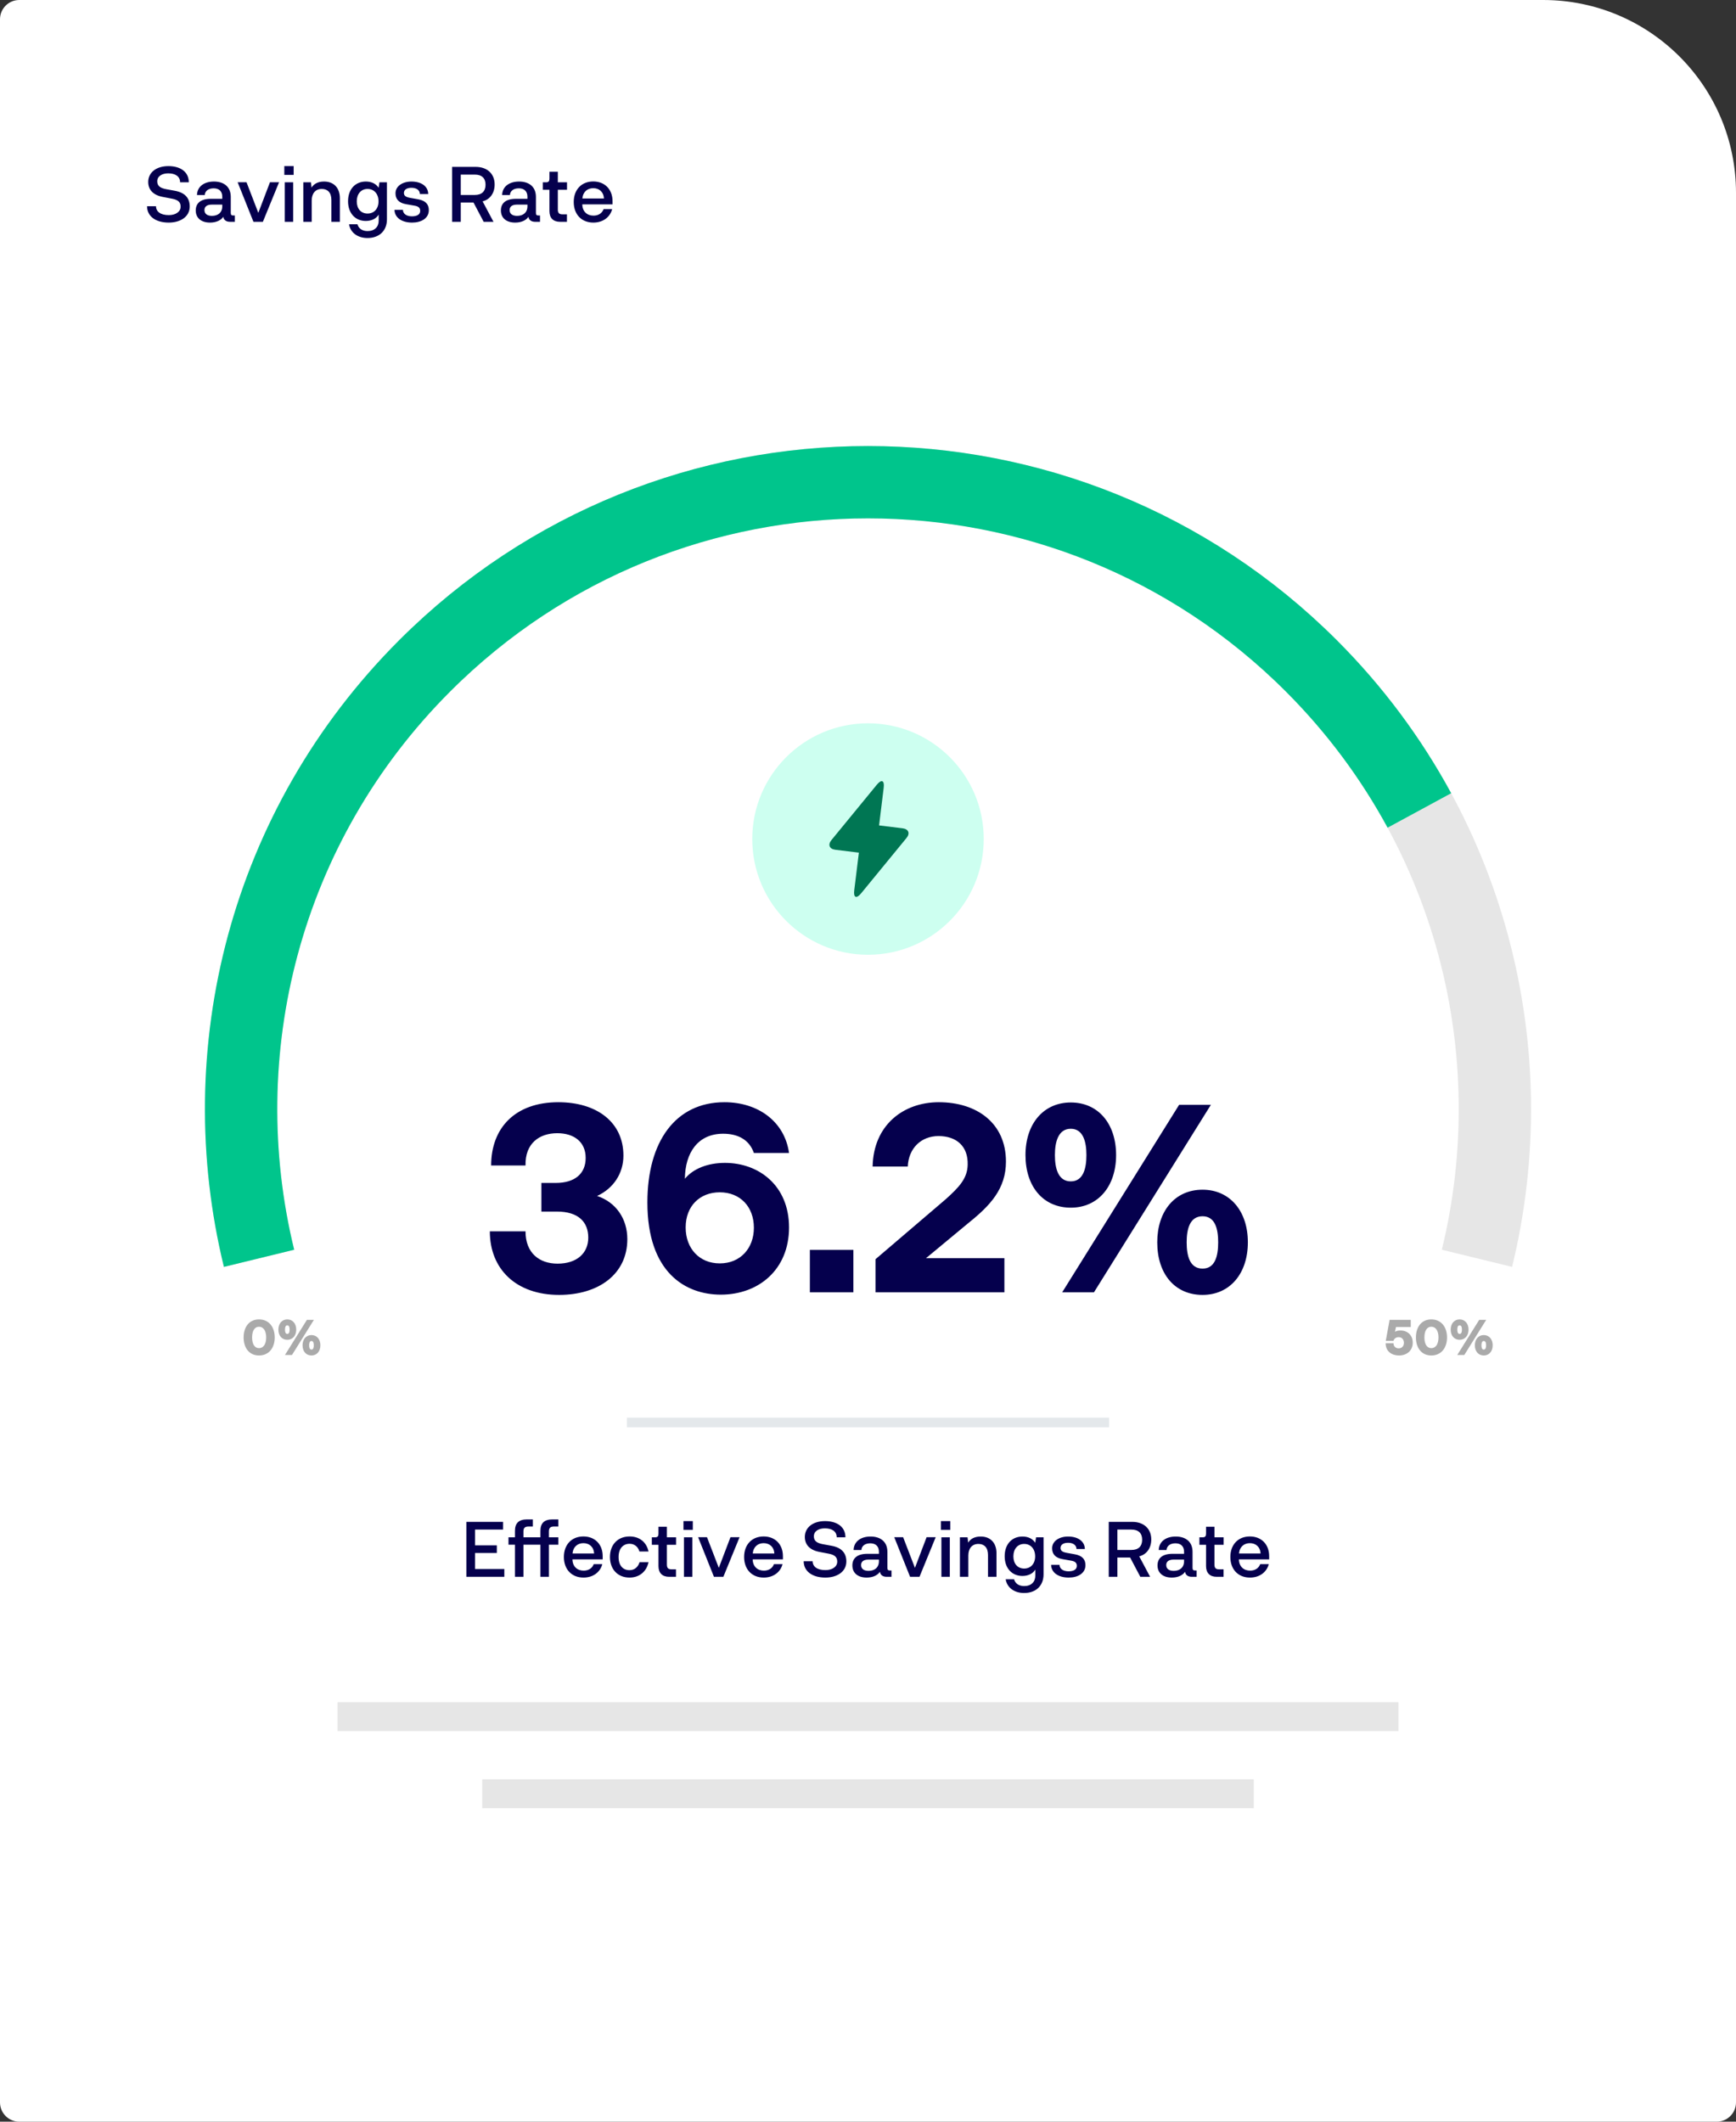 <?xml version="1.0" encoding="UTF-8"?>
<svg width="360px" height="440px" viewBox="0 0 360 440" version="1.1" xmlns="http://www.w3.org/2000/svg" xmlns:xlink="http://www.w3.org/1999/xlink">
    <rect x="0" y="0" width="360" height="440" fill="#333333" stroke="none"/>
    <!-- Generator: Sketch 53 (72520) - https://sketchapp.com -->
    <title>1 copy 4@2x</title>
    <desc>Created with Sketch.</desc>
    <g id="Page-1" stroke="none" stroke-width="1" fill="none" fill-rule="evenodd">
        <g id="1-copy-4">
            <path d="M4,0 L320,0 C342.091,-4.05812251e-15 360,17.909 360,40 L360,436 C360,438.209 358.209,440 356,440 L4,440 C1.791,440 2.705415e-16,438.209 0,436 L0,4 C-2.705415e-16,1.791 1.791,4.05812251e-16 4,0 Z" id="Rectangle-2-Copy-9" fill="#FFFFFF"></path>
            <path d="M39.344,42.816 C39.344,44.928 37.44,46.16 34.992,46.16 C32.208,46.16 30.496,44.8 30.496,42.768 L32.352,42.768 C32.352,43.856 33.248,44.608 35.008,44.608 C36.384,44.608 37.456,43.952 37.456,42.848 C37.456,41.856 36.848,41.424 35.648,41.2 L33.808,40.848 C31.792,40.48 30.736,39.376 30.736,37.728 C30.736,35.808 32.368,34.448 34.928,34.448 C37.232,34.448 39.152,35.504 39.152,37.808 L37.344,37.808 C37.344,36.576 36.368,35.952 34.88,35.952 C33.568,35.952 32.608,36.56 32.608,37.6 C32.608,38.528 33.184,38.992 34.448,39.232 L36.288,39.568 C38.368,39.952 39.344,41.088 39.344,42.816 Z M48.4,44.688 L48.704,44.688 L48.704,46 L47.712,46 C47.04,46 46.432,45.744 46.304,44.96 C45.84,45.68 44.832,46.16 43.552,46.16 C41.744,46.16 40.592,45.216 40.592,43.648 C40.592,42.256 41.472,41.232 43.712,41.232 L46.096,41.232 L46.096,40.816 C46.096,39.616 45.376,39.056 44.304,39.056 C43.216,39.056 42.512,39.6 42.464,40.448 L40.848,40.448 C40.896,38.672 42.352,37.648 44.368,37.648 C46.288,37.648 47.856,38.608 47.856,40.832 L47.856,44.144 C47.856,44.592 48.032,44.688 48.4,44.688 Z M46.096,42.768 L46.096,42.432 L43.952,42.432 C42.768,42.432 42.4,42.96 42.4,43.568 C42.4,44.4 43.056,44.768 43.952,44.768 C45.168,44.768 46.096,44.112 46.096,42.768 Z M51.12,37.792 L53.568,44.144 L55.984,37.792 L57.872,37.792 L54.512,46 L52.56,46 L49.28,37.792 L51.12,37.792 Z M58.96,36.272 L58.96,34.448 L60.896,34.448 L60.896,36.272 L58.96,36.272 Z M59.056,46 L59.056,37.808 L60.8,37.808 L60.8,46 L59.056,46 Z M67.2,37.648 C69.264,37.648 70.48,39.008 70.48,41.104 L70.48,46 L68.72,46 L68.72,41.472 C68.72,39.936 67.936,39.184 66.736,39.184 C65.376,39.184 64.64,40.144 64.64,41.6 L64.64,46 L62.896,46 L62.896,37.808 L64.48,37.808 L64.608,38.912 C65.072,38.128 65.952,37.648 67.2,37.648 Z M78.688,37.808 L80.24,37.808 L80.24,45.488 C80.24,47.872 78.64,49.36 76.208,49.36 C74.144,49.36 72.656,48.224 72.384,46.512 L74.128,46.512 C74.384,47.456 75.2,47.92 76.224,47.92 C77.68,47.92 78.528,47.056 78.528,45.776 L78.528,44.496 C78.064,45.328 77.056,45.824 75.856,45.824 C73.728,45.824 72.176,44.272 72.176,41.744 C72.176,39.184 73.728,37.648 75.872,37.648 C77.072,37.648 78,38.128 78.512,38.944 L78.688,37.808 Z M76.224,44.288 C77.584,44.288 78.496,43.28 78.496,41.76 C78.496,40.24 77.6,39.184 76.224,39.184 C74.848,39.184 73.984,40.24 73.984,41.76 C73.984,43.28 74.848,44.288 76.224,44.288 Z M81.808,43.52 L83.552,43.52 C83.568,44.368 84.352,44.864 85.424,44.864 C86.496,44.864 87.136,44.464 87.136,43.744 C87.136,43.12 86.816,42.784 85.888,42.64 L84.24,42.352 C82.64,42.08 82.016,41.248 82.016,40.08 C82.016,38.608 83.472,37.648 85.328,37.648 C87.328,37.648 88.784,38.608 88.8,40.24 L87.072,40.24 C87.056,39.408 86.336,38.944 85.328,38.944 C84.368,38.944 83.76,39.344 83.76,40.016 C83.76,40.608 84.176,40.88 85.088,41.04 L86.704,41.328 C88.224,41.6 88.928,42.352 88.928,43.584 C88.928,45.28 87.36,46.16 85.456,46.16 C83.296,46.16 81.84,45.12 81.808,43.52 Z M93.76,46 L93.76,34.608 L98.64,34.608 C101.008,34.608 102.576,36.016 102.576,38.256 C102.576,40.016 101.648,41.36 100.08,41.76 L102.336,46 L100.304,46 L98.192,42 L95.552,42 L95.552,46 L93.76,46 Z M95.552,40.432 L98.464,40.432 C99.904,40.432 100.688,39.68 100.688,38.304 C100.688,36.944 99.904,36.208 98.464,36.208 L95.552,36.208 L95.552,40.432 Z M111.68,44.688 L111.984,44.688 L111.984,46 L110.992,46 C110.32,46 109.712,45.744 109.584,44.96 C109.12,45.68 108.112,46.16 106.832,46.16 C105.024,46.16 103.872,45.216 103.872,43.648 C103.872,42.256 104.752,41.232 106.992,41.232 L109.376,41.232 L109.376,40.816 C109.376,39.616 108.656,39.056 107.584,39.056 C106.496,39.056 105.792,39.6 105.744,40.448 L104.128,40.448 C104.176,38.672 105.632,37.648 107.648,37.648 C109.568,37.648 111.136,38.608 111.136,40.832 L111.136,44.144 C111.136,44.592 111.312,44.688 111.68,44.688 Z M109.376,42.768 L109.376,42.432 L107.232,42.432 C106.048,42.432 105.68,42.96 105.68,43.568 C105.68,44.4 106.336,44.768 107.232,44.768 C108.448,44.768 109.376,44.112 109.376,42.768 Z M116.144,46 C114.72,46 113.936,45.2 113.936,43.776 L113.936,39.36 L112.56,39.36 L112.56,37.808 L113.264,37.808 C113.776,37.808 113.936,37.552 113.936,37.04 L113.936,35.616 L115.68,35.616 L115.68,37.808 L117.584,37.808 L117.584,39.36 L115.68,39.36 L115.68,43.44 C115.68,44.096 115.872,44.448 116.64,44.448 L117.568,44.448 L117.568,46 L116.144,46 Z M127.024,41.728 L127.024,42.384 L120.752,42.384 C120.784,43.92 121.792,44.72 123.072,44.72 C124.032,44.72 124.832,44.272 125.168,43.376 L126.944,43.376 C126.512,45.04 125.04,46.16 123.04,46.16 C120.592,46.16 118.976,44.464 118.976,41.888 C118.976,39.328 120.592,37.632 123.024,37.632 C125.408,37.632 127.024,39.264 127.024,41.728 Z M123.024,39.024 C121.856,39.024 120.896,39.744 120.768,41.168 L125.248,41.168 C125.152,39.744 124.208,39.024 123.024,39.024 Z" id="SavingsRate" fill="#05004D" fill-rule="nonzero"></path>
            <g id="main-stats" transform="translate(50, 100)">
                <g id="stats" stroke-width="15">
                    <g id="Group-2">
                        <path d="M256.281,160.952 C266.694,118.296 255.241,71.393 221.924,38.076 C171.156,-12.692 88.844,-12.692 38.076,38.076 C4.759,71.393 -6.694,118.296 3.719,160.952" id="Combined-Shape" stroke="#E6E6E6"></path>
                        <path d="M244.342,68.074 C238.503,57.303 231.03,47.182 221.924,38.076 C171.156,-12.692 88.844,-12.692 38.076,38.076 C4.759,71.393 -6.694,118.296 3.719,160.952" id="Combined-Shape" stroke="#00C58C"></path>
                    </g>
                </g>
                <path d="M48.518,225.384 L54.582,225.384 L54.582,227 L46.71,227 L46.71,215.608 L54.326,215.608 L54.326,217.208 L48.518,217.208 L48.518,220.472 L53.03,220.472 L53.03,222.056 L48.518,222.056 L48.518,225.384 Z M64.87,216.568 C64.006,216.568 63.83,217 63.83,217.608 L63.83,218.808 L65.782,218.808 L65.782,220.344 L63.83,220.344 L63.83,227 L62.07,227 L62.07,220.344 L58.55,220.344 L58.55,227 L56.79,227 L56.79,220.344 L55.446,220.344 L55.446,218.808 L56.79,218.808 L56.79,217.48 C56.79,215.928 57.526,215.096 59.302,215.096 L60.502,215.096 L60.502,216.568 L59.606,216.568 C58.726,216.568 58.55,217 58.55,217.608 L58.55,218.808 L62.07,218.808 L62.07,217.48 C62.07,215.928 62.806,215.096 64.582,215.096 L65.782,215.096 L65.782,216.568 L64.87,216.568 Z M74.982,222.728 L74.982,223.384 L68.71,223.384 C68.742,224.92 69.75,225.72 71.03,225.72 C71.99,225.72 72.79,225.272 73.126,224.376 L74.902,224.376 C74.47,226.04 72.998,227.16 70.998,227.16 C68.55,227.16 66.934,225.464 66.934,222.888 C66.934,220.328 68.55,218.632 70.982,218.632 C73.366,218.632 74.982,220.264 74.982,222.728 Z M70.982,220.024 C69.814,220.024 68.854,220.744 68.726,222.168 L73.206,222.168 C73.11,220.744 72.166,220.024 70.982,220.024 Z M82.598,221.752 C82.31,220.728 81.526,220.152 80.566,220.152 C79.206,220.152 78.278,221.144 78.278,222.888 C78.278,224.728 79.238,225.624 80.518,225.624 C81.542,225.624 82.294,225.048 82.63,223.96 L84.486,223.96 C84.07,225.944 82.566,227.16 80.55,227.16 C78.118,227.16 76.486,225.464 76.486,222.888 C76.486,220.328 78.118,218.632 80.566,218.632 C82.566,218.632 84.054,219.768 84.486,221.752 L82.598,221.752 Z M88.758,227 C87.334,227 86.55,226.2 86.55,224.776 L86.55,220.36 L85.174,220.36 L85.174,218.808 L85.878,218.808 C86.39,218.808 86.55,218.552 86.55,218.04 L86.55,216.616 L88.294,216.616 L88.294,218.808 L90.198,218.808 L90.198,220.36 L88.294,220.36 L88.294,224.44 C88.294,225.096 88.486,225.448 89.254,225.448 L90.182,225.448 L90.182,227 L88.758,227 Z M91.734,217.272 L91.734,215.448 L93.67,215.448 L93.67,217.272 L91.734,217.272 Z M91.83,227 L91.83,218.808 L93.574,218.808 L93.574,227 L91.83,227 Z M96.614,218.792 L99.062,225.144 L101.478,218.792 L103.366,218.792 L100.006,227 L98.054,227 L94.774,218.792 L96.614,218.792 Z M112.358,222.728 L112.358,223.384 L106.086,223.384 C106.118,224.92 107.126,225.72 108.406,225.72 C109.366,225.72 110.166,225.272 110.502,224.376 L112.278,224.376 C111.846,226.04 110.374,227.16 108.374,227.16 C105.926,227.16 104.31,225.464 104.31,222.888 C104.31,220.328 105.926,218.632 108.358,218.632 C110.742,218.632 112.358,220.264 112.358,222.728 Z M108.358,220.024 C107.19,220.024 106.23,220.744 106.102,222.168 L110.582,222.168 C110.486,220.744 109.542,220.024 108.358,220.024 Z M125.51,223.816 C125.51,225.928 123.606,227.16 121.158,227.16 C118.374,227.16 116.662,225.8 116.662,223.768 L118.518,223.768 C118.518,224.856 119.414,225.608 121.174,225.608 C122.55,225.608 123.622,224.952 123.622,223.848 C123.622,222.856 123.014,222.424 121.814,222.2 L119.974,221.848 C117.958,221.48 116.902,220.376 116.902,218.728 C116.902,216.808 118.534,215.448 121.094,215.448 C123.398,215.448 125.318,216.504 125.318,218.808 L123.51,218.808 C123.51,217.576 122.534,216.952 121.046,216.952 C119.734,216.952 118.774,217.56 118.774,218.6 C118.774,219.528 119.35,219.992 120.614,220.232 L122.454,220.568 C124.534,220.952 125.51,222.088 125.51,223.816 Z M134.566,225.688 L134.87,225.688 L134.87,227 L133.878,227 C133.206,227 132.598,226.744 132.47,225.96 C132.006,226.68 130.998,227.16 129.718,227.16 C127.91,227.16 126.758,226.216 126.758,224.648 C126.758,223.256 127.638,222.232 129.878,222.232 L132.262,222.232 L132.262,221.816 C132.262,220.616 131.542,220.056 130.47,220.056 C129.382,220.056 128.678,220.6 128.63,221.448 L127.014,221.448 C127.062,219.672 128.518,218.648 130.534,218.648 C132.454,218.648 134.022,219.608 134.022,221.832 L134.022,225.144 C134.022,225.592 134.198,225.688 134.566,225.688 Z M132.262,223.768 L132.262,223.432 L130.118,223.432 C128.934,223.432 128.566,223.96 128.566,224.568 C128.566,225.4 129.222,225.768 130.118,225.768 C131.334,225.768 132.262,225.112 132.262,223.768 Z M137.286,218.792 L139.734,225.144 L142.15,218.792 L144.038,218.792 L140.678,227 L138.726,227 L135.446,218.792 L137.286,218.792 Z M145.126,217.272 L145.126,215.448 L147.062,215.448 L147.062,217.272 L145.126,217.272 Z M145.222,227 L145.222,218.808 L146.966,218.808 L146.966,227 L145.222,227 Z M153.366,218.648 C155.43,218.648 156.646,220.008 156.646,222.104 L156.646,227 L154.886,227 L154.886,222.472 C154.886,220.936 154.102,220.184 152.902,220.184 C151.542,220.184 150.806,221.144 150.806,222.6 L150.806,227 L149.062,227 L149.062,218.808 L150.646,218.808 L150.774,219.912 C151.238,219.128 152.118,218.648 153.366,218.648 Z M164.854,218.808 L166.406,218.808 L166.406,226.488 C166.406,228.872 164.806,230.36 162.374,230.36 C160.31,230.36 158.822,229.224 158.55,227.512 L160.294,227.512 C160.55,228.456 161.366,228.92 162.39,228.92 C163.846,228.92 164.694,228.056 164.694,226.776 L164.694,225.496 C164.23,226.328 163.222,226.824 162.022,226.824 C159.894,226.824 158.342,225.272 158.342,222.744 C158.342,220.184 159.894,218.648 162.038,218.648 C163.238,218.648 164.166,219.128 164.678,219.944 L164.854,218.808 Z M162.39,225.288 C163.75,225.288 164.662,224.28 164.662,222.76 C164.662,221.24 163.766,220.184 162.39,220.184 C161.014,220.184 160.15,221.24 160.15,222.76 C160.15,224.28 161.014,225.288 162.39,225.288 Z M167.974,224.52 L169.718,224.52 C169.734,225.368 170.518,225.864 171.59,225.864 C172.662,225.864 173.302,225.464 173.302,224.744 C173.302,224.12 172.982,223.784 172.054,223.64 L170.406,223.352 C168.806,223.08 168.182,222.248 168.182,221.08 C168.182,219.608 169.638,218.648 171.494,218.648 C173.494,218.648 174.95,219.608 174.966,221.24 L173.238,221.24 C173.222,220.408 172.502,219.944 171.494,219.944 C170.534,219.944 169.926,220.344 169.926,221.016 C169.926,221.608 170.342,221.88 171.254,222.04 L172.87,222.328 C174.39,222.6 175.094,223.352 175.094,224.584 C175.094,226.28 173.526,227.16 171.622,227.16 C169.462,227.16 168.006,226.12 167.974,224.52 Z M179.926,227 L179.926,215.608 L184.806,215.608 C187.174,215.608 188.742,217.016 188.742,219.256 C188.742,221.016 187.814,222.36 186.246,222.76 L188.502,227 L186.47,227 L184.358,223 L181.718,223 L181.718,227 L179.926,227 Z M181.718,221.432 L184.63,221.432 C186.07,221.432 186.854,220.68 186.854,219.304 C186.854,217.944 186.07,217.208 184.63,217.208 L181.718,217.208 L181.718,221.432 Z M197.846,225.688 L198.15,225.688 L198.15,227 L197.158,227 C196.486,227 195.878,226.744 195.75,225.96 C195.286,226.68 194.278,227.16 192.998,227.16 C191.19,227.16 190.038,226.216 190.038,224.648 C190.038,223.256 190.918,222.232 193.158,222.232 L195.542,222.232 L195.542,221.816 C195.542,220.616 194.822,220.056 193.75,220.056 C192.662,220.056 191.958,220.6 191.91,221.448 L190.294,221.448 C190.342,219.672 191.798,218.648 193.814,218.648 C195.734,218.648 197.302,219.608 197.302,221.832 L197.302,225.144 C197.302,225.592 197.478,225.688 197.846,225.688 Z M195.542,223.768 L195.542,223.432 L193.398,223.432 C192.214,223.432 191.846,223.96 191.846,224.568 C191.846,225.4 192.502,225.768 193.398,225.768 C194.614,225.768 195.542,225.112 195.542,223.768 Z M202.31,227 C200.886,227 200.102,226.2 200.102,224.776 L200.102,220.36 L198.726,220.36 L198.726,218.808 L199.43,218.808 C199.942,218.808 200.102,218.552 200.102,218.04 L200.102,216.616 L201.846,216.616 L201.846,218.808 L203.75,218.808 L203.75,220.36 L201.846,220.36 L201.846,224.44 C201.846,225.096 202.038,225.448 202.806,225.448 L203.734,225.448 L203.734,227 L202.31,227 Z M213.19,222.728 L213.19,223.384 L206.918,223.384 C206.95,224.92 207.958,225.72 209.238,225.72 C210.198,225.72 210.998,225.272 211.334,224.376 L213.11,224.376 C212.678,226.04 211.206,227.16 209.206,227.16 C206.758,227.16 205.142,225.464 205.142,222.888 C205.142,220.328 206.758,218.632 209.19,218.632 C211.574,218.632 213.19,220.264 213.19,222.728 Z M209.19,220.024 C208.022,220.024 207.062,220.744 206.934,222.168 L211.414,222.168 C211.318,220.744 210.374,220.024 209.19,220.024 Z" id="EfectiveSavingsRate" fill="#05004D" fill-rule="nonzero"></path>
                <rect id="Rectangle" fill="#E6E6E6" x="20" y="253" width="220" height="6"></rect>
                <rect id="Rectangle-Copy-3" fill="#E6E6E6" x="50" y="269" width="160" height="6"></rect>
                <path d="M73.827,148.02 C77.715,149.316 80.091,152.718 80.091,156.984 C80.091,164.22 74.151,168.54 65.943,168.54 C57.033,168.54 51.579,163.194 51.579,155.364 L58.977,155.364 C58.977,159.9 61.893,162.06 65.619,162.06 C69.615,162.06 71.991,159.9 71.991,156.66 C71.991,153.42 69.939,151.26 65.511,151.26 L62.271,151.26 L62.271,145.32 L65.241,145.32 C69.237,145.32 71.451,143.376 71.451,140.136 C71.451,136.788 69.021,135.006 65.565,135.006 C61.839,135.006 58.869,137.112 58.977,141.702 L51.849,141.702 C51.849,133.872 56.871,128.58 65.781,128.58 C73.719,128.58 79.281,132.684 79.281,139.65 C79.281,143.322 77.229,146.454 73.827,148.02 Z M100.341,141.162 C107.361,141.162 113.625,145.86 113.625,154.554 C113.625,163.302 107.307,168.486 99.477,168.486 C92.133,168.486 84.249,163.896 84.249,149.37 C84.249,136.734 90.081,128.58 100.233,128.58 C107.199,128.58 112.707,132.576 113.625,139.11 L106.335,139.11 C105.417,136.41 103.095,135.114 99.963,135.114 C94.725,135.114 92.079,139.056 92.025,144.456 C93.753,142.35 96.777,141.162 100.341,141.162 Z M99.261,162.006 C103.527,162.006 106.335,158.874 106.335,154.608 C106.335,150.288 103.527,147.264 99.261,147.264 C95.103,147.264 92.187,150.126 92.187,154.554 C92.187,158.928 95.049,162.006 99.261,162.006 Z M117.945,168 L117.945,159.198 L126.963,159.198 L126.963,168 L117.945,168 Z M150.885,153.582 L142.029,160.926 L158.283,160.926 L158.283,168 L131.553,168 L131.553,161.142 L146.025,148.776 C148.941,146.184 150.615,144.348 150.669,141.54 C150.777,137.706 148.347,135.6 144.621,135.6 C141.003,135.6 138.411,138.138 138.249,141.918 L130.959,141.918 C131.121,133.332 137.331,128.58 144.675,128.58 C152.559,128.58 158.607,132.9 158.607,140.892 C158.607,146.562 155.313,150.018 150.885,153.582 Z M172.053,150.45 C166.329,150.45 162.657,146.076 162.657,139.542 C162.657,133.062 166.383,128.634 172.053,128.634 C177.723,128.634 181.449,133.008 181.449,139.542 C181.449,146.022 177.723,150.45 172.053,150.45 Z M170.271,168 L194.517,129.12 L201.105,129.12 L176.859,168 L170.271,168 Z M172.053,144.996 C174.645,144.996 175.293,142.296 175.293,139.542 C175.293,136.842 174.645,134.088 172.053,134.088 C169.461,134.088 168.759,136.788 168.759,139.542 C168.759,142.242 169.407,144.996 172.053,144.996 Z M199.377,168.54 C193.653,168.54 189.981,164.22 189.981,157.632 C189.981,151.152 193.653,146.724 199.377,146.724 C204.993,146.724 208.773,151.098 208.773,157.632 C208.773,164.112 205.047,168.54 199.377,168.54 Z M199.377,163.086 C201.969,163.086 202.617,160.494 202.617,157.632 C202.617,154.932 202.023,152.232 199.377,152.232 C196.731,152.232 196.083,154.878 196.083,157.632 C196.083,160.44 196.731,163.086 199.377,163.086 Z" id="36.2%" fill="#05004D" fill-rule="nonzero"></path>
                <g id="Group-3" transform="translate(106, 50)">
                    <circle id="Oval" fill="#CDFFF0" cx="24" cy="24" r="24"></circle>
                    <path d="M26.296,21.176 L27.255,13.362 C27.444,11.821 26.803,11.55 25.824,12.743 L16.416,24.218 C15.629,25.178 15.992,26.073 17.221,26.224 L22.106,26.824 L21.147,34.638 C20.958,36.179 21.599,36.45 22.578,35.257 L31.985,23.782 C32.773,22.822 32.41,21.927 31.181,21.776 L26.296,21.176 Z" id="Shape" fill="#007653" fill-rule="nonzero"></path>
                </g>
                <rect id="Rectangle-509" fill="#E4E8EB" x="80" y="194" width="100" height="2"></rect>
                <path d="M3.71,173.62 C5.78,173.62 6.97,175.22 6.97,177.36 C6.97,179.5 5.78,181.1 3.71,181.1 C1.66,181.1 0.52,179.5 0.52,177.36 C0.52,175.22 1.66,173.62 3.71,173.62 Z M5.2,177.36 C5.2,175.96 4.61,175.14 3.71,175.14 C2.82,175.14 2.28,175.96 2.28,177.36 C2.28,178.77 2.82,179.58 3.71,179.58 C4.61,179.58 5.2,178.77 5.2,177.36 Z M9.58,177.85 C8.48,177.85 7.73,177.01 7.73,175.74 C7.73,174.47 8.49,173.62 9.58,173.62 C10.67,173.62 11.43,174.47 11.43,175.74 C11.43,177.01 10.67,177.85 9.58,177.85 Z M9.09,181 L13.64,173.72 L15.09,173.72 L10.55,181 L9.09,181 Z M9.58,176.63 C9.99,176.63 10.06,176.14 10.06,175.74 C10.06,175.34 9.99,174.85 9.58,174.85 C9.17,174.85 9.1,175.34 9.1,175.74 C9.1,176.14 9.17,176.63 9.58,176.63 Z M14.59,181.1 C13.49,181.1 12.74,180.26 12.74,178.99 C12.74,177.72 13.5,176.87 14.59,176.87 C15.68,176.87 16.44,177.72 16.44,178.99 C16.44,180.26 15.68,181.1 14.59,181.1 Z M14.59,179.88 C15,179.88 15.07,179.39 15.07,178.99 C15.07,178.59 15,178.1 14.59,178.1 C14.18,178.1 14.11,178.59 14.11,178.99 C14.11,179.39 14.18,179.88 14.59,179.88 Z" id="0%" fill="#AAAAAA" fill-rule="nonzero"></path>
                <path d="M240.425,175.92 C241.905,175.92 242.965,176.91 242.965,178.44 C242.965,180.12 241.715,181.1 240.115,181.1 C238.695,181.1 237.345,180.33 237.345,178.56 L238.975,178.56 C238.975,179.2 239.405,179.62 240.045,179.62 C240.705,179.62 241.135,179.17 241.135,178.48 C241.135,177.79 240.705,177.3 240.045,177.3 C239.405,177.3 239.025,177.76 238.975,178.06 L237.375,178.06 L238.165,173.72 L242.555,173.72 L242.555,175.2 L239.495,175.2 L239.275,176.19 C239.515,176.03 239.875,175.92 240.425,175.92 Z M246.815,173.62 C248.885,173.62 250.075,175.22 250.075,177.36 C250.075,179.5 248.885,181.1 246.815,181.1 C244.765,181.1 243.625,179.5 243.625,177.36 C243.625,175.22 244.765,173.62 246.815,173.62 Z M248.305,177.36 C248.305,175.96 247.715,175.14 246.815,175.14 C245.925,175.14 245.385,175.96 245.385,177.36 C245.385,178.77 245.925,179.58 246.815,179.58 C247.715,179.58 248.305,178.77 248.305,177.36 Z M252.685,177.85 C251.585,177.85 250.835,177.01 250.835,175.74 C250.835,174.47 251.595,173.62 252.685,173.62 C253.775,173.62 254.535,174.47 254.535,175.74 C254.535,177.01 253.775,177.85 252.685,177.85 Z M252.195,181 L256.745,173.72 L258.195,173.72 L253.655,181 L252.195,181 Z M252.685,176.63 C253.095,176.63 253.165,176.14 253.165,175.74 C253.165,175.34 253.095,174.85 252.685,174.85 C252.275,174.85 252.205,175.34 252.205,175.74 C252.205,176.14 252.275,176.63 252.685,176.63 Z M257.695,181.1 C256.595,181.1 255.845,180.26 255.845,178.99 C255.845,177.72 256.605,176.87 257.695,176.87 C258.785,176.87 259.545,177.72 259.545,178.99 C259.545,180.26 258.785,181.1 257.695,181.1 Z M257.695,179.88 C258.105,179.88 258.175,179.39 258.175,178.99 C258.175,178.59 258.105,178.1 257.695,178.1 C257.285,178.1 257.215,178.59 257.215,178.99 C257.215,179.39 257.285,179.88 257.695,179.88 Z" id="50%" fill="#AAAAAA" fill-rule="nonzero"></path>
            </g>
        </g>
    </g>
</svg>